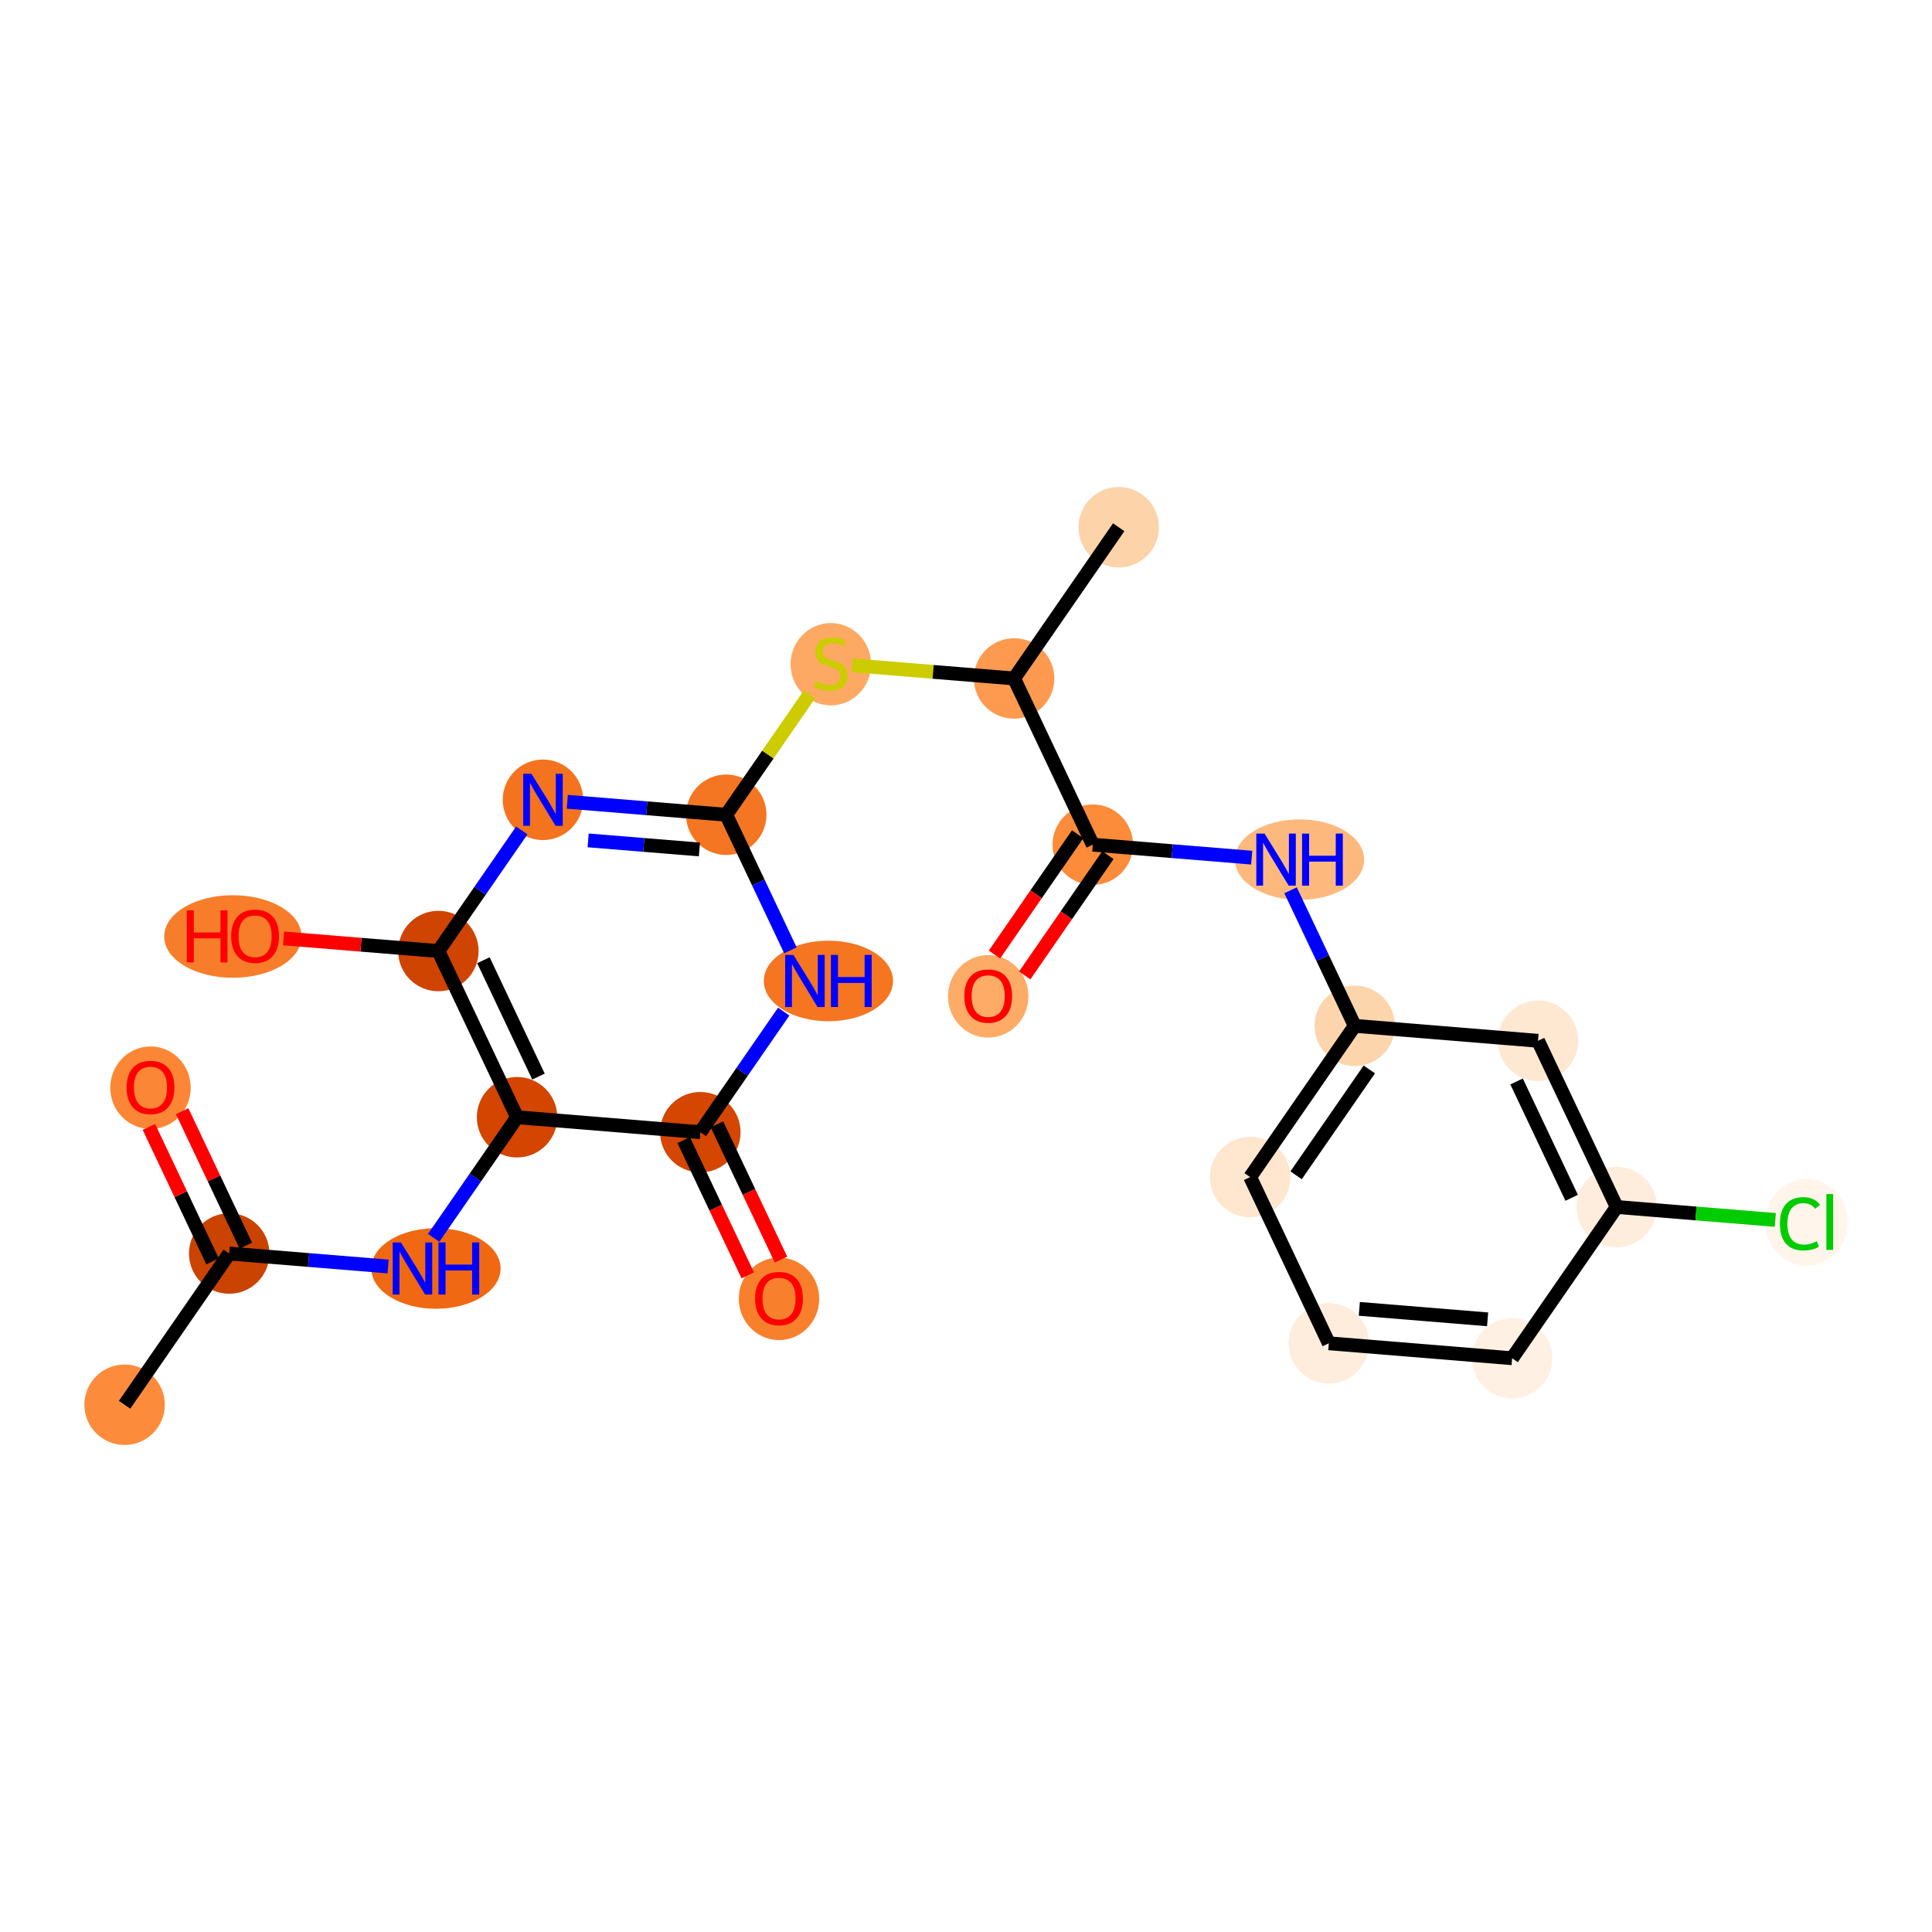 <?xml version='1.0' encoding='iso-8859-1'?>
<svg version='1.1' baseProfile='full'
              xmlns='http://www.w3.org/2000/svg'
                      xmlns:rdkit='http://www.rdkit.org/xml'
                      xmlns:xlink='http://www.w3.org/1999/xlink'
                  xml:space='preserve'
width='280px' height='280px' viewBox='0 0 280 280'>
<!-- END OF HEADER -->
<rect style='opacity:1.0;fill:#FFFFFF;stroke:none' width='280' height='280' x='0' y='0'> </rect>
<ellipse cx='18.057' cy='203.589' rx='5.33' ry='5.33'  style='fill:#FC8C3B;fill-rule:evenodd;stroke:#FC8C3B;stroke-width:1.0px;stroke-linecap:butt;stroke-linejoin:miter;stroke-opacity:1' />
<ellipse cx='33.216' cy='181.67' rx='5.33' ry='5.33'  style='fill:#CB4301;fill-rule:evenodd;stroke:#CB4301;stroke-width:1.0px;stroke-linecap:butt;stroke-linejoin:miter;stroke-opacity:1' />
<ellipse cx='21.812' cy='157.642' rx='5.33' ry='5.48'  style='fill:#FB8736;fill-rule:evenodd;stroke:#FB8736;stroke-width:1.0px;stroke-linecap:butt;stroke-linejoin:miter;stroke-opacity:1' />
<ellipse cx='63.183' cy='183.838' rx='8.864' ry='5.337'  style='fill:#F06812;fill-rule:evenodd;stroke:#F06812;stroke-width:1.0px;stroke-linecap:butt;stroke-linejoin:miter;stroke-opacity:1' />
<ellipse cx='74.936' cy='161.919' rx='5.33' ry='5.33'  style='fill:#D34501;fill-rule:evenodd;stroke:#D34501;stroke-width:1.0px;stroke-linecap:butt;stroke-linejoin:miter;stroke-opacity:1' />
<ellipse cx='63.532' cy='137.832' rx='5.33' ry='5.33'  style='fill:#CF4401;fill-rule:evenodd;stroke:#CF4401;stroke-width:1.0px;stroke-linecap:butt;stroke-linejoin:miter;stroke-opacity:1' />
<ellipse cx='33.751' cy='135.723' rx='9.452' ry='5.48'  style='fill:#F77D2A;fill-rule:evenodd;stroke:#F77D2A;stroke-width:1.0px;stroke-linecap:butt;stroke-linejoin:miter;stroke-opacity:1' />
<ellipse cx='78.691' cy='115.913' rx='5.33' ry='5.337'  style='fill:#F4731F;fill-rule:evenodd;stroke:#F4731F;stroke-width:1.0px;stroke-linecap:butt;stroke-linejoin:miter;stroke-opacity:1' />
<ellipse cx='105.252' cy='118.081' rx='5.33' ry='5.33'  style='fill:#F57622;fill-rule:evenodd;stroke:#F57622;stroke-width:1.0px;stroke-linecap:butt;stroke-linejoin:miter;stroke-opacity:1' />
<ellipse cx='120.411' cy='96.263' rx='5.33' ry='5.465'  style='fill:#FDA863;fill-rule:evenodd;stroke:#FDA863;stroke-width:1.0px;stroke-linecap:butt;stroke-linejoin:miter;stroke-opacity:1' />
<ellipse cx='146.972' cy='98.33' rx='5.33' ry='5.33'  style='fill:#FD9A4F;fill-rule:evenodd;stroke:#FD9A4F;stroke-width:1.0px;stroke-linecap:butt;stroke-linejoin:miter;stroke-opacity:1' />
<ellipse cx='162.131' cy='76.411' rx='5.33' ry='5.33'  style='fill:#FDD3A9;fill-rule:evenodd;stroke:#FDD3A9;stroke-width:1.0px;stroke-linecap:butt;stroke-linejoin:miter;stroke-opacity:1' />
<ellipse cx='158.375' cy='122.417' rx='5.33' ry='5.33'  style='fill:#FC8B3A;fill-rule:evenodd;stroke:#FC8B3A;stroke-width:1.0px;stroke-linecap:butt;stroke-linejoin:miter;stroke-opacity:1' />
<ellipse cx='143.217' cy='144.395' rx='5.33' ry='5.48'  style='fill:#FDAB67;fill-rule:evenodd;stroke:#FDAB67;stroke-width:1.0px;stroke-linecap:butt;stroke-linejoin:miter;stroke-opacity:1' />
<ellipse cx='188.343' cy='124.585' rx='8.864' ry='5.337'  style='fill:#FDB97D;fill-rule:evenodd;stroke:#FDB97D;stroke-width:1.0px;stroke-linecap:butt;stroke-linejoin:miter;stroke-opacity:1' />
<ellipse cx='196.34' cy='148.672' rx='5.33' ry='5.33'  style='fill:#FDD5AC;fill-rule:evenodd;stroke:#FDD5AC;stroke-width:1.0px;stroke-linecap:butt;stroke-linejoin:miter;stroke-opacity:1' />
<ellipse cx='181.182' cy='170.591' rx='5.33' ry='5.33'  style='fill:#FEE6CF;fill-rule:evenodd;stroke:#FEE6CF;stroke-width:1.0px;stroke-linecap:butt;stroke-linejoin:miter;stroke-opacity:1' />
<ellipse cx='192.585' cy='194.678' rx='5.33' ry='5.33'  style='fill:#FEEDDD;fill-rule:evenodd;stroke:#FEEDDD;stroke-width:1.0px;stroke-linecap:butt;stroke-linejoin:miter;stroke-opacity:1' />
<ellipse cx='219.147' cy='196.846' rx='5.33' ry='5.33'  style='fill:#FEF1E3;fill-rule:evenodd;stroke:#FEF1E3;stroke-width:1.0px;stroke-linecap:butt;stroke-linejoin:miter;stroke-opacity:1' />
<ellipse cx='234.305' cy='174.927' rx='5.33' ry='5.33'  style='fill:#FEEDDD;fill-rule:evenodd;stroke:#FEEDDD;stroke-width:1.0px;stroke-linecap:butt;stroke-linejoin:miter;stroke-opacity:1' />
<ellipse cx='261.815' cy='177.143' rx='5.457' ry='5.789'  style='fill:#FFF5EB;fill-rule:evenodd;stroke:#FFF5EB;stroke-width:1.0px;stroke-linecap:butt;stroke-linejoin:miter;stroke-opacity:1' />
<ellipse cx='222.902' cy='150.84' rx='5.33' ry='5.33'  style='fill:#FEE8D2;fill-rule:evenodd;stroke:#FEE8D2;stroke-width:1.0px;stroke-linecap:butt;stroke-linejoin:miter;stroke-opacity:1' />
<ellipse cx='120.061' cy='142.168' rx='8.864' ry='5.337'  style='fill:#F57521;fill-rule:evenodd;stroke:#F57521;stroke-width:1.0px;stroke-linecap:butt;stroke-linejoin:miter;stroke-opacity:1' />
<ellipse cx='101.497' cy='164.087' rx='5.33' ry='5.33'  style='fill:#D44601;fill-rule:evenodd;stroke:#D44601;stroke-width:1.0px;stroke-linecap:butt;stroke-linejoin:miter;stroke-opacity:1' />
<ellipse cx='112.9' cy='188.233' rx='5.33' ry='5.48'  style='fill:#F8802D;fill-rule:evenodd;stroke:#F8802D;stroke-width:1.0px;stroke-linecap:butt;stroke-linejoin:miter;stroke-opacity:1' />
<path class='bond-0 atom-0 atom-1' d='M 18.057,203.589 L 33.216,181.67' style='fill:none;fill-rule:evenodd;stroke:#000000;stroke-width:2.0px;stroke-linecap:butt;stroke-linejoin:miter;stroke-opacity:1' />
<path class='bond-1 atom-1 atom-2' d='M 35.624,180.53 L 31.012,170.786' style='fill:none;fill-rule:evenodd;stroke:#000000;stroke-width:2.0px;stroke-linecap:butt;stroke-linejoin:miter;stroke-opacity:1' />
<path class='bond-1 atom-1 atom-2' d='M 31.012,170.786 L 26.399,161.042' style='fill:none;fill-rule:evenodd;stroke:#FF0000;stroke-width:2.0px;stroke-linecap:butt;stroke-linejoin:miter;stroke-opacity:1' />
<path class='bond-1 atom-1 atom-2' d='M 30.807,182.81 L 26.194,173.067' style='fill:none;fill-rule:evenodd;stroke:#000000;stroke-width:2.0px;stroke-linecap:butt;stroke-linejoin:miter;stroke-opacity:1' />
<path class='bond-1 atom-1 atom-2' d='M 26.194,173.067 L 21.581,163.323' style='fill:none;fill-rule:evenodd;stroke:#FF0000;stroke-width:2.0px;stroke-linecap:butt;stroke-linejoin:miter;stroke-opacity:1' />
<path class='bond-2 atom-1 atom-3' d='M 33.216,181.67 L 44.732,182.61' style='fill:none;fill-rule:evenodd;stroke:#000000;stroke-width:2.0px;stroke-linecap:butt;stroke-linejoin:miter;stroke-opacity:1' />
<path class='bond-2 atom-1 atom-3' d='M 44.732,182.61 L 56.249,183.55' style='fill:none;fill-rule:evenodd;stroke:#0000FF;stroke-width:2.0px;stroke-linecap:butt;stroke-linejoin:miter;stroke-opacity:1' />
<path class='bond-3 atom-3 atom-4' d='M 62.848,179.398 L 68.892,170.659' style='fill:none;fill-rule:evenodd;stroke:#0000FF;stroke-width:2.0px;stroke-linecap:butt;stroke-linejoin:miter;stroke-opacity:1' />
<path class='bond-3 atom-3 atom-4' d='M 68.892,170.659 L 74.936,161.919' style='fill:none;fill-rule:evenodd;stroke:#000000;stroke-width:2.0px;stroke-linecap:butt;stroke-linejoin:miter;stroke-opacity:1' />
<path class='bond-4 atom-4 atom-5' d='M 74.936,161.919 L 63.532,137.832' style='fill:none;fill-rule:evenodd;stroke:#000000;stroke-width:2.0px;stroke-linecap:butt;stroke-linejoin:miter;stroke-opacity:1' />
<path class='bond-4 atom-4 atom-5' d='M 78.043,156.025 L 70.06,139.164' style='fill:none;fill-rule:evenodd;stroke:#000000;stroke-width:2.0px;stroke-linecap:butt;stroke-linejoin:miter;stroke-opacity:1' />
<path class='bond-24 atom-23 atom-4' d='M 101.497,164.087 L 74.936,161.919' style='fill:none;fill-rule:evenodd;stroke:#000000;stroke-width:2.0px;stroke-linecap:butt;stroke-linejoin:miter;stroke-opacity:1' />
<path class='bond-5 atom-5 atom-6' d='M 63.532,137.832 L 52.317,136.917' style='fill:none;fill-rule:evenodd;stroke:#000000;stroke-width:2.0px;stroke-linecap:butt;stroke-linejoin:miter;stroke-opacity:1' />
<path class='bond-5 atom-5 atom-6' d='M 52.317,136.917 L 41.102,136.001' style='fill:none;fill-rule:evenodd;stroke:#FF0000;stroke-width:2.0px;stroke-linecap:butt;stroke-linejoin:miter;stroke-opacity:1' />
<path class='bond-6 atom-5 atom-7' d='M 63.532,137.832 L 69.576,129.092' style='fill:none;fill-rule:evenodd;stroke:#000000;stroke-width:2.0px;stroke-linecap:butt;stroke-linejoin:miter;stroke-opacity:1' />
<path class='bond-6 atom-5 atom-7' d='M 69.576,129.092 L 75.62,120.353' style='fill:none;fill-rule:evenodd;stroke:#0000FF;stroke-width:2.0px;stroke-linecap:butt;stroke-linejoin:miter;stroke-opacity:1' />
<path class='bond-7 atom-7 atom-8' d='M 82.219,116.201 L 93.736,117.141' style='fill:none;fill-rule:evenodd;stroke:#0000FF;stroke-width:2.0px;stroke-linecap:butt;stroke-linejoin:miter;stroke-opacity:1' />
<path class='bond-7 atom-7 atom-8' d='M 93.736,117.141 L 105.252,118.081' style='fill:none;fill-rule:evenodd;stroke:#000000;stroke-width:2.0px;stroke-linecap:butt;stroke-linejoin:miter;stroke-opacity:1' />
<path class='bond-7 atom-7 atom-8' d='M 85.24,121.795 L 93.302,122.453' style='fill:none;fill-rule:evenodd;stroke:#0000FF;stroke-width:2.0px;stroke-linecap:butt;stroke-linejoin:miter;stroke-opacity:1' />
<path class='bond-7 atom-7 atom-8' d='M 93.302,122.453 L 101.364,123.111' style='fill:none;fill-rule:evenodd;stroke:#000000;stroke-width:2.0px;stroke-linecap:butt;stroke-linejoin:miter;stroke-opacity:1' />
<path class='bond-8 atom-8 atom-9' d='M 105.252,118.081 L 111.288,109.353' style='fill:none;fill-rule:evenodd;stroke:#000000;stroke-width:2.0px;stroke-linecap:butt;stroke-linejoin:miter;stroke-opacity:1' />
<path class='bond-8 atom-8 atom-9' d='M 111.288,109.353 L 117.325,100.624' style='fill:none;fill-rule:evenodd;stroke:#CCCC00;stroke-width:2.0px;stroke-linecap:butt;stroke-linejoin:miter;stroke-opacity:1' />
<path class='bond-21 atom-8 atom-22' d='M 105.252,118.081 L 109.903,127.905' style='fill:none;fill-rule:evenodd;stroke:#000000;stroke-width:2.0px;stroke-linecap:butt;stroke-linejoin:miter;stroke-opacity:1' />
<path class='bond-21 atom-8 atom-22' d='M 109.903,127.905 L 114.554,137.728' style='fill:none;fill-rule:evenodd;stroke:#0000FF;stroke-width:2.0px;stroke-linecap:butt;stroke-linejoin:miter;stroke-opacity:1' />
<path class='bond-9 atom-9 atom-10' d='M 123.497,96.414 L 135.234,97.372' style='fill:none;fill-rule:evenodd;stroke:#CCCC00;stroke-width:2.0px;stroke-linecap:butt;stroke-linejoin:miter;stroke-opacity:1' />
<path class='bond-9 atom-9 atom-10' d='M 135.234,97.372 L 146.972,98.33' style='fill:none;fill-rule:evenodd;stroke:#000000;stroke-width:2.0px;stroke-linecap:butt;stroke-linejoin:miter;stroke-opacity:1' />
<path class='bond-10 atom-10 atom-11' d='M 146.972,98.33 L 162.131,76.411' style='fill:none;fill-rule:evenodd;stroke:#000000;stroke-width:2.0px;stroke-linecap:butt;stroke-linejoin:miter;stroke-opacity:1' />
<path class='bond-11 atom-10 atom-12' d='M 146.972,98.33 L 158.375,122.417' style='fill:none;fill-rule:evenodd;stroke:#000000;stroke-width:2.0px;stroke-linecap:butt;stroke-linejoin:miter;stroke-opacity:1' />
<path class='bond-12 atom-12 atom-13' d='M 156.184,120.901 L 150.154,129.619' style='fill:none;fill-rule:evenodd;stroke:#000000;stroke-width:2.0px;stroke-linecap:butt;stroke-linejoin:miter;stroke-opacity:1' />
<path class='bond-12 atom-12 atom-13' d='M 150.154,129.619 L 144.125,138.338' style='fill:none;fill-rule:evenodd;stroke:#FF0000;stroke-width:2.0px;stroke-linecap:butt;stroke-linejoin:miter;stroke-opacity:1' />
<path class='bond-12 atom-12 atom-13' d='M 160.567,123.933 L 154.538,132.651' style='fill:none;fill-rule:evenodd;stroke:#000000;stroke-width:2.0px;stroke-linecap:butt;stroke-linejoin:miter;stroke-opacity:1' />
<path class='bond-12 atom-12 atom-13' d='M 154.538,132.651 L 148.509,141.369' style='fill:none;fill-rule:evenodd;stroke:#FF0000;stroke-width:2.0px;stroke-linecap:butt;stroke-linejoin:miter;stroke-opacity:1' />
<path class='bond-13 atom-12 atom-14' d='M 158.375,122.417 L 169.892,123.357' style='fill:none;fill-rule:evenodd;stroke:#000000;stroke-width:2.0px;stroke-linecap:butt;stroke-linejoin:miter;stroke-opacity:1' />
<path class='bond-13 atom-12 atom-14' d='M 169.892,123.357 L 181.409,124.297' style='fill:none;fill-rule:evenodd;stroke:#0000FF;stroke-width:2.0px;stroke-linecap:butt;stroke-linejoin:miter;stroke-opacity:1' />
<path class='bond-14 atom-14 atom-15' d='M 187.039,129.025 L 191.69,138.848' style='fill:none;fill-rule:evenodd;stroke:#0000FF;stroke-width:2.0px;stroke-linecap:butt;stroke-linejoin:miter;stroke-opacity:1' />
<path class='bond-14 atom-14 atom-15' d='M 191.69,138.848 L 196.34,148.672' style='fill:none;fill-rule:evenodd;stroke:#000000;stroke-width:2.0px;stroke-linecap:butt;stroke-linejoin:miter;stroke-opacity:1' />
<path class='bond-15 atom-15 atom-16' d='M 196.34,148.672 L 181.182,170.591' style='fill:none;fill-rule:evenodd;stroke:#000000;stroke-width:2.0px;stroke-linecap:butt;stroke-linejoin:miter;stroke-opacity:1' />
<path class='bond-15 atom-15 atom-16' d='M 198.45,154.992 L 187.839,170.335' style='fill:none;fill-rule:evenodd;stroke:#000000;stroke-width:2.0px;stroke-linecap:butt;stroke-linejoin:miter;stroke-opacity:1' />
<path class='bond-25 atom-21 atom-15' d='M 222.902,150.84 L 196.34,148.672' style='fill:none;fill-rule:evenodd;stroke:#000000;stroke-width:2.0px;stroke-linecap:butt;stroke-linejoin:miter;stroke-opacity:1' />
<path class='bond-16 atom-16 atom-17' d='M 181.182,170.591 L 192.585,194.678' style='fill:none;fill-rule:evenodd;stroke:#000000;stroke-width:2.0px;stroke-linecap:butt;stroke-linejoin:miter;stroke-opacity:1' />
<path class='bond-17 atom-17 atom-18' d='M 192.585,194.678 L 219.147,196.846' style='fill:none;fill-rule:evenodd;stroke:#000000;stroke-width:2.0px;stroke-linecap:butt;stroke-linejoin:miter;stroke-opacity:1' />
<path class='bond-17 atom-17 atom-18' d='M 197.003,189.691 L 215.596,191.209' style='fill:none;fill-rule:evenodd;stroke:#000000;stroke-width:2.0px;stroke-linecap:butt;stroke-linejoin:miter;stroke-opacity:1' />
<path class='bond-18 atom-18 atom-19' d='M 219.147,196.846 L 234.305,174.927' style='fill:none;fill-rule:evenodd;stroke:#000000;stroke-width:2.0px;stroke-linecap:butt;stroke-linejoin:miter;stroke-opacity:1' />
<path class='bond-19 atom-19 atom-20' d='M 234.305,174.927 L 245.798,175.865' style='fill:none;fill-rule:evenodd;stroke:#000000;stroke-width:2.0px;stroke-linecap:butt;stroke-linejoin:miter;stroke-opacity:1' />
<path class='bond-19 atom-19 atom-20' d='M 245.798,175.865 L 257.29,176.803' style='fill:none;fill-rule:evenodd;stroke:#00CC00;stroke-width:2.0px;stroke-linecap:butt;stroke-linejoin:miter;stroke-opacity:1' />
<path class='bond-20 atom-19 atom-21' d='M 234.305,174.927 L 222.902,150.84' style='fill:none;fill-rule:evenodd;stroke:#000000;stroke-width:2.0px;stroke-linecap:butt;stroke-linejoin:miter;stroke-opacity:1' />
<path class='bond-20 atom-19 atom-21' d='M 227.777,173.595 L 219.795,156.734' style='fill:none;fill-rule:evenodd;stroke:#000000;stroke-width:2.0px;stroke-linecap:butt;stroke-linejoin:miter;stroke-opacity:1' />
<path class='bond-22 atom-22 atom-23' d='M 113.585,146.608 L 107.541,155.347' style='fill:none;fill-rule:evenodd;stroke:#0000FF;stroke-width:2.0px;stroke-linecap:butt;stroke-linejoin:miter;stroke-opacity:1' />
<path class='bond-22 atom-22 atom-23' d='M 107.541,155.347 L 101.497,164.087' style='fill:none;fill-rule:evenodd;stroke:#000000;stroke-width:2.0px;stroke-linecap:butt;stroke-linejoin:miter;stroke-opacity:1' />
<path class='bond-23 atom-23 atom-24' d='M 99.088,165.227 L 103.729,175.03' style='fill:none;fill-rule:evenodd;stroke:#000000;stroke-width:2.0px;stroke-linecap:butt;stroke-linejoin:miter;stroke-opacity:1' />
<path class='bond-23 atom-23 atom-24' d='M 103.729,175.03 L 108.37,184.832' style='fill:none;fill-rule:evenodd;stroke:#FF0000;stroke-width:2.0px;stroke-linecap:butt;stroke-linejoin:miter;stroke-opacity:1' />
<path class='bond-23 atom-23 atom-24' d='M 103.906,162.947 L 108.546,172.749' style='fill:none;fill-rule:evenodd;stroke:#000000;stroke-width:2.0px;stroke-linecap:butt;stroke-linejoin:miter;stroke-opacity:1' />
<path class='bond-23 atom-23 atom-24' d='M 108.546,172.749 L 113.187,182.551' style='fill:none;fill-rule:evenodd;stroke:#FF0000;stroke-width:2.0px;stroke-linecap:butt;stroke-linejoin:miter;stroke-opacity:1' />
<path  class='atom-2' d='M 18.348 157.604
Q 18.348 155.792, 19.243 154.779
Q 20.139 153.767, 21.812 153.767
Q 23.486 153.767, 24.381 154.779
Q 25.277 155.792, 25.277 157.604
Q 25.277 159.438, 24.371 160.482
Q 23.465 161.516, 21.812 161.516
Q 20.149 161.516, 19.243 160.482
Q 18.348 159.448, 18.348 157.604
M 21.812 160.664
Q 22.964 160.664, 23.582 159.896
Q 24.211 159.118, 24.211 157.604
Q 24.211 156.123, 23.582 155.376
Q 22.964 154.619, 21.812 154.619
Q 20.661 154.619, 20.032 155.366
Q 19.414 156.112, 19.414 157.604
Q 19.414 159.129, 20.032 159.896
Q 20.661 160.664, 21.812 160.664
' fill='#FF0000'/>
<path  class='atom-3' d='M 58.109 180.064
L 60.582 184.062
Q 60.827 184.456, 61.222 185.17
Q 61.616 185.885, 61.637 185.927
L 61.637 180.064
L 62.639 180.064
L 62.639 187.612
L 61.605 187.612
L 58.951 183.241
Q 58.642 182.729, 58.312 182.143
Q 57.992 181.557, 57.896 181.376
L 57.896 187.612
L 56.915 187.612
L 56.915 180.064
L 58.109 180.064
' fill='#0000FF'/>
<path  class='atom-3' d='M 63.545 180.064
L 64.569 180.064
L 64.569 183.273
L 68.428 183.273
L 68.428 180.064
L 69.451 180.064
L 69.451 187.612
L 68.428 187.612
L 68.428 184.126
L 64.569 184.126
L 64.569 187.612
L 63.545 187.612
L 63.545 180.064
' fill='#0000FF'/>
<path  class='atom-6' d='M 27.068 131.933
L 28.091 131.933
L 28.091 135.142
L 31.95 135.142
L 31.95 131.933
L 32.973 131.933
L 32.973 139.48
L 31.95 139.48
L 31.95 135.994
L 28.091 135.994
L 28.091 139.48
L 27.068 139.48
L 27.068 131.933
' fill='#FF0000'/>
<path  class='atom-6' d='M 33.506 135.685
Q 33.506 133.873, 34.402 132.86
Q 35.297 131.848, 36.971 131.848
Q 38.644 131.848, 39.54 132.86
Q 40.435 133.873, 40.435 135.685
Q 40.435 137.519, 39.529 138.563
Q 38.623 139.597, 36.971 139.597
Q 35.308 139.597, 34.402 138.563
Q 33.506 137.529, 33.506 135.685
M 36.971 138.745
Q 38.122 138.745, 38.74 137.977
Q 39.369 137.199, 39.369 135.685
Q 39.369 134.204, 38.74 133.457
Q 38.122 132.7, 36.971 132.7
Q 35.819 132.7, 35.191 133.447
Q 34.572 134.193, 34.572 135.685
Q 34.572 137.21, 35.191 137.977
Q 35.819 138.745, 36.971 138.745
' fill='#FF0000'/>
<path  class='atom-7' d='M 77.022 112.139
L 79.496 116.137
Q 79.741 116.531, 80.135 117.245
Q 80.529 117.96, 80.551 118.002
L 80.551 112.139
L 81.553 112.139
L 81.553 119.687
L 80.519 119.687
L 77.865 115.316
Q 77.555 114.804, 77.225 114.218
Q 76.905 113.632, 76.809 113.451
L 76.809 119.687
L 75.829 119.687
L 75.829 112.139
L 77.022 112.139
' fill='#0000FF'/>
<path  class='atom-9' d='M 118.279 98.752
Q 118.364 98.784, 118.716 98.934
Q 119.067 99.083, 119.451 99.179
Q 119.846 99.264, 120.229 99.264
Q 120.944 99.264, 121.359 98.923
Q 121.775 98.571, 121.775 97.963
Q 121.775 97.548, 121.562 97.292
Q 121.359 97.036, 121.04 96.897
Q 120.72 96.759, 120.187 96.599
Q 119.515 96.397, 119.11 96.205
Q 118.716 96.013, 118.428 95.608
Q 118.151 95.203, 118.151 94.52
Q 118.151 93.572, 118.79 92.985
Q 119.441 92.399, 120.72 92.399
Q 121.594 92.399, 122.585 92.815
L 122.34 93.636
Q 121.434 93.263, 120.752 93.263
Q 120.016 93.263, 119.611 93.572
Q 119.206 93.87, 119.217 94.392
Q 119.217 94.797, 119.419 95.043
Q 119.632 95.288, 119.931 95.427
Q 120.24 95.565, 120.752 95.725
Q 121.434 95.938, 121.839 96.151
Q 122.244 96.365, 122.532 96.802
Q 122.83 97.228, 122.83 97.963
Q 122.83 99.008, 122.127 99.573
Q 121.434 100.128, 120.272 100.128
Q 119.6 100.128, 119.089 99.978
Q 118.588 99.84, 117.991 99.594
L 118.279 98.752
' fill='#CCCC00'/>
<path  class='atom-13' d='M 139.753 144.357
Q 139.753 142.545, 140.648 141.532
Q 141.543 140.52, 143.217 140.52
Q 144.891 140.52, 145.786 141.532
Q 146.682 142.545, 146.682 144.357
Q 146.682 146.191, 145.775 147.236
Q 144.869 148.27, 143.217 148.27
Q 141.554 148.27, 140.648 147.236
Q 139.753 146.202, 139.753 144.357
M 143.217 147.417
Q 144.368 147.417, 144.987 146.649
Q 145.616 145.871, 145.616 144.357
Q 145.616 142.876, 144.987 142.129
Q 144.368 141.373, 143.217 141.373
Q 142.066 141.373, 141.437 142.119
Q 140.819 142.865, 140.819 144.357
Q 140.819 145.882, 141.437 146.649
Q 142.066 147.417, 143.217 147.417
' fill='#FF0000'/>
<path  class='atom-14' d='M 183.269 120.811
L 185.742 124.809
Q 185.987 125.203, 186.381 125.918
Q 186.776 126.632, 186.797 126.674
L 186.797 120.811
L 187.799 120.811
L 187.799 128.359
L 186.765 128.359
L 184.111 123.988
Q 183.802 123.476, 183.471 122.89
Q 183.151 122.304, 183.056 122.123
L 183.056 128.359
L 182.075 128.359
L 182.075 120.811
L 183.269 120.811
' fill='#0000FF'/>
<path  class='atom-14' d='M 188.705 120.811
L 189.729 120.811
L 189.729 124.02
L 193.588 124.02
L 193.588 120.811
L 194.611 120.811
L 194.611 128.359
L 193.588 128.359
L 193.588 124.873
L 189.729 124.873
L 189.729 128.359
L 188.705 128.359
L 188.705 120.811
' fill='#0000FF'/>
<path  class='atom-20' d='M 257.956 177.356
Q 257.956 175.48, 258.831 174.499
Q 259.715 173.508, 261.389 173.508
Q 262.945 173.508, 263.777 174.606
L 263.073 175.182
Q 262.466 174.382, 261.389 174.382
Q 260.248 174.382, 259.641 175.15
Q 259.044 175.907, 259.044 177.356
Q 259.044 178.849, 259.662 179.616
Q 260.291 180.384, 261.506 180.384
Q 262.338 180.384, 263.308 179.883
L 263.606 180.682
Q 263.212 180.938, 262.615 181.087
Q 262.018 181.237, 261.357 181.237
Q 259.715 181.237, 258.831 180.234
Q 257.956 179.232, 257.956 177.356
' fill='#00CC00'/>
<path  class='atom-20' d='M 264.694 173.05
L 265.674 173.05
L 265.674 181.141
L 264.694 181.141
L 264.694 173.05
' fill='#00CC00'/>
<path  class='atom-22' d='M 114.987 138.394
L 117.46 142.392
Q 117.705 142.786, 118.1 143.501
Q 118.494 144.215, 118.516 144.257
L 118.516 138.394
L 119.518 138.394
L 119.518 145.942
L 118.484 145.942
L 115.829 141.571
Q 115.52 141.059, 115.19 140.473
Q 114.87 139.887, 114.774 139.706
L 114.774 145.942
L 113.793 145.942
L 113.793 138.394
L 114.987 138.394
' fill='#0000FF'/>
<path  class='atom-22' d='M 120.424 138.394
L 121.447 138.394
L 121.447 141.603
L 125.306 141.603
L 125.306 138.394
L 126.329 138.394
L 126.329 145.942
L 125.306 145.942
L 125.306 142.456
L 121.447 142.456
L 121.447 145.942
L 120.424 145.942
L 120.424 138.394
' fill='#0000FF'/>
<path  class='atom-24' d='M 109.436 188.195
Q 109.436 186.383, 110.331 185.37
Q 111.227 184.358, 112.9 184.358
Q 114.574 184.358, 115.469 185.37
Q 116.365 186.383, 116.365 188.195
Q 116.365 190.029, 115.459 191.074
Q 114.553 192.108, 112.9 192.108
Q 111.237 192.108, 110.331 191.074
Q 109.436 190.04, 109.436 188.195
M 112.9 191.255
Q 114.052 191.255, 114.67 190.487
Q 115.299 189.709, 115.299 188.195
Q 115.299 186.714, 114.67 185.967
Q 114.052 185.211, 112.9 185.211
Q 111.749 185.211, 111.12 185.957
Q 110.502 186.703, 110.502 188.195
Q 110.502 189.72, 111.12 190.487
Q 111.749 191.255, 112.9 191.255
' fill='#FF0000'/>
</svg>
